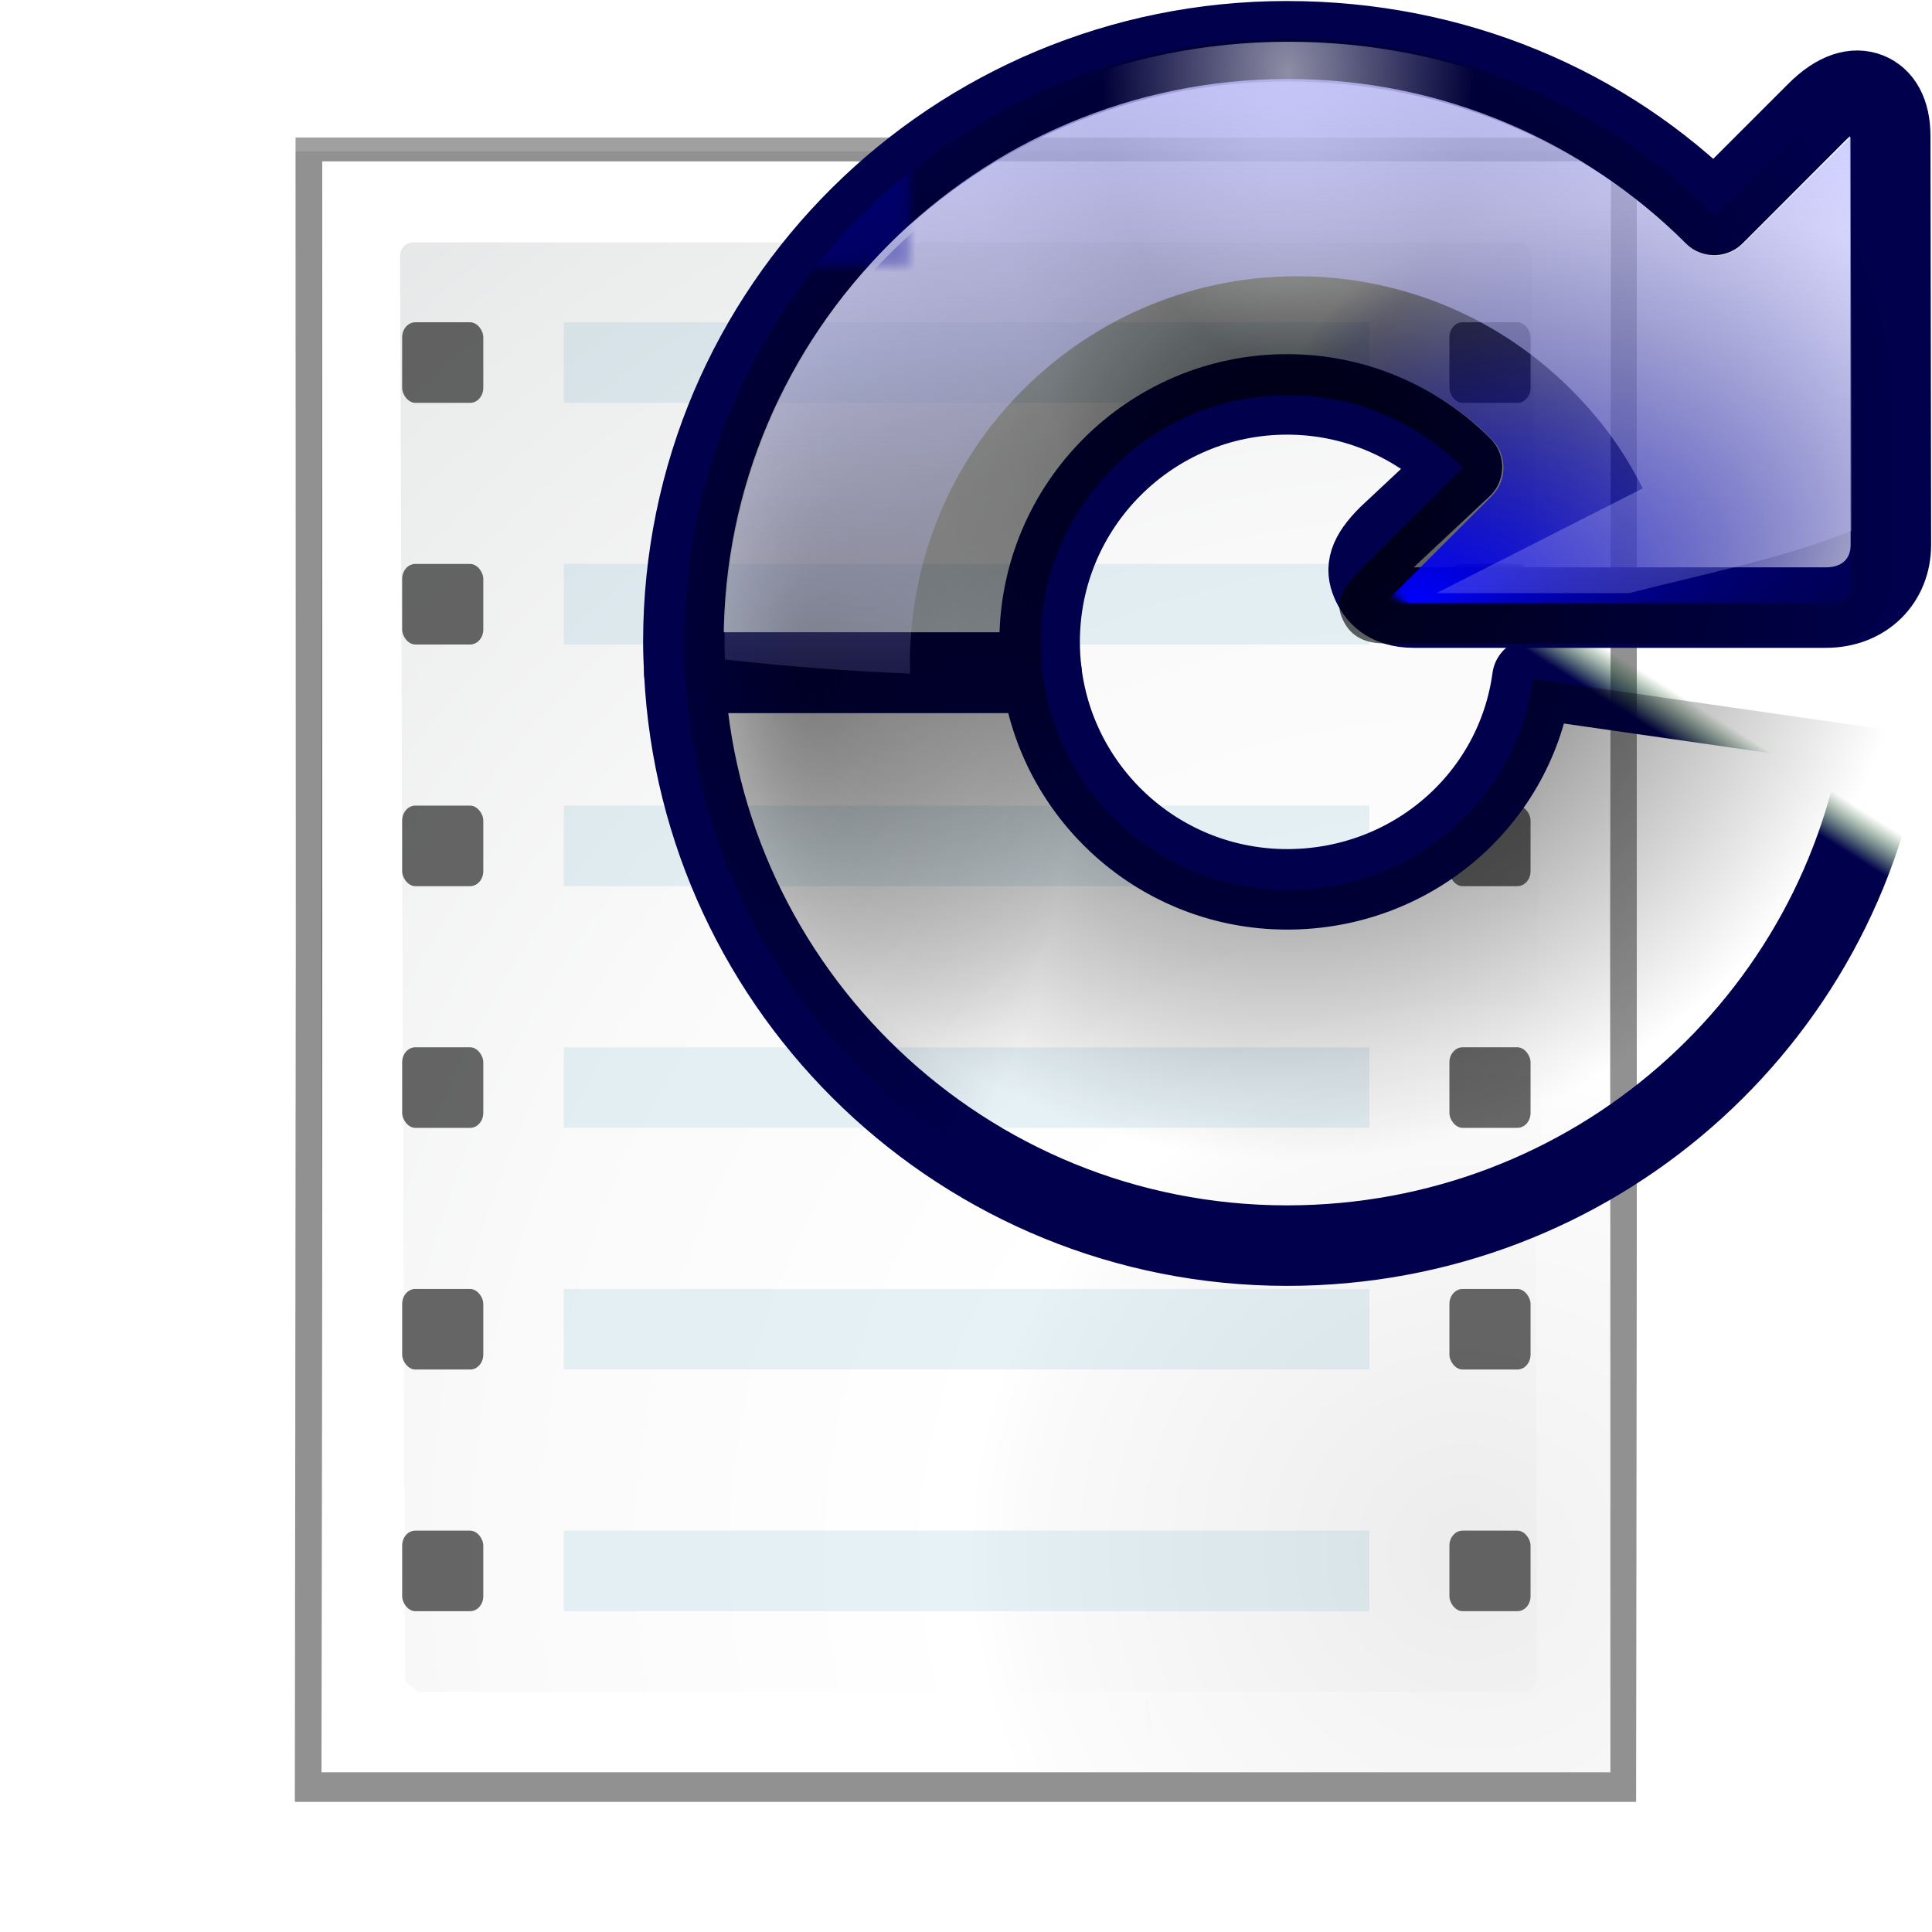 <svg enable-background="new 0 0 128 128" height="24" viewBox="0 0 24 24" width="24" xmlns="http://www.w3.org/2000/svg" xmlns:xlink="http://www.w3.org/1999/xlink"><linearGradient id="a" gradientTransform="matrix(.694 .059 -.036 .429 33.939 26.881)" gradientUnits="userSpaceOnUse" x1="83.892" x2="89.541" y1="78.77" y2="72.038"><stop offset="0" stop-color="#00004d"/><stop offset="1" stop-color="#004d00" stop-opacity="0"/></linearGradient><mask id="b" maskUnits="userSpaceOnUse"><g transform="translate(248.016 30.885)"><path d="m-184.422-32.472c-33.125 0-64 32.375-64 65.5 0 33.125 31.375 64 64.5 64 30.289 0 55.337-26.216 59.406-55.344l-35.031-5.031c-1.625 11.961-11.93 20.969-24.375 20.969-13.572 0-22.094-11.522-22.094-25.094 0-13.572 6.022-20.094 19.594-20.094 6.786-0 9.921-2.235 14.375 2.219l-4.827 11.327c-2.056 2.056-2.244 3.306-1.68 4.616.509 1.181 1.521 2.526 4.21 2.526h43.953c3.846 0 6.459-2.654 6.459-6.25l-.069-44.078c0-2.481-.903-3.843-2.181-4.35-1.314-.52-3.033-.123-5.107 1.951l-10.195.195c-10.859-10.859-26.375-13.062-42.938-13.062z" fill="url(#c)"/><path d="m-161.5 34.5c-.5 2.5-18.5 19.5-18.5 19.5l47.5 26 20.5-41.5z" fill="url(#d)" fill-rule="evenodd" filter="url(#f)"/><path d="m-161.5 34.5c-.5 2.5-19.778 19.889-19.778 19.889l29.651 43.203 39.627-59.092z" fill="url(#g)" fill-rule="evenodd" filter="url(#f)"/><path d="m-161.5 34.5c-.5 2.5-19.778 19.889-19.778 19.889l29.651 43.203 39.627-59.092z" fill="url(#h)" fill-rule="evenodd" filter="url(#f)"/></g></mask><radialGradient id="c" cx="-112.172" cy="118.605" fx="-113.148" fy="59.708" gradientTransform="matrix(.648 .102 -.031 .199 -4.563 53.159)" gradientUnits="userSpaceOnUse" r="59.995"><stop offset="0" stop-color="#fff" stop-opacity="0"/><stop offset=".5" stop-color="#fff" stop-opacity=".187"/><stop offset="1" stop-color="#fff"/></radialGradient><linearGradient id="d" gradientUnits="userSpaceOnUse" x1="-151.439" x2="-152.268" xlink:href="#e" y1="37.682" y2="57.25"/><linearGradient id="e"><stop offset="0"/><stop offset="1" stop-opacity="0"/></linearGradient><filter id="f"><feGaussianBlur stdDeviation="1.334"/></filter><linearGradient id="g" gradientUnits="userSpaceOnUse" x1="-132.51" x2="-158.925" xlink:href="#e" y1="39.803" y2="72.882"/><linearGradient id="h" gradientUnits="userSpaceOnUse" x1="-83.013" x2="-158.925" xlink:href="#e" y1="44.753" y2="72.882"/><radialGradient id="i" cx="66.015" cy="126.692" gradientTransform="matrix(.675 0 0 .358 19.527 41.005)" gradientUnits="userSpaceOnUse" r="59.995"><stop offset="0" stop-color="#2c41be"/><stop offset="1" stop-color="#2c41be" stop-opacity="0"/></radialGradient><linearGradient id="j" gradientTransform="matrix(.979 0 0 .973 133 20.876)" gradientUnits="userSpaceOnUse" x1="64.089" x2="64.089" y1="9.679" y2="123.906"><stop offset="0" stop-color="#00008c"/><stop offset=".355" stop-color="#1c1cac"/><stop offset=".619" stop-color="#080895"/><stop offset=".757" stop-color="#00008c"/><stop offset="1" stop-color="#00004d"/></linearGradient><linearGradient id="k" gradientUnits="userSpaceOnUse" spreadMethod="reflect" x1="120.062" x2="125.304" xlink:href="#l" y1="12.569" y2="14.444"/><linearGradient id="l"><stop offset="0" stop-color="#fff"/><stop offset="1" stop-color="#fff" stop-opacity="0"/></linearGradient><filter id="m" height="1.275" width="1.302" x="-.151" y="-.137"><feGaussianBlur stdDeviation=".393"/></filter><linearGradient id="n" gradientUnits="userSpaceOnUse" spreadMethod="reflect" x1="120.062" x2="125.304" y1="12.569" y2="14.444"><stop offset="0" stop-color="#baff63"/><stop offset="1" stop-color="#fff" stop-opacity="0"/></linearGradient><radialGradient id="o" cx="67.094" cy="116.906" gradientUnits="userSpaceOnUse" r="71.591"><stop offset="0" stop-color="#5757ff"/><stop offset=".355" stop-color="#223fd1"/><stop offset=".619" stop-color="#0f1af2"/><stop offset=".757" stop-color="#0000cf"/><stop offset="1" stop-color="#00008e"/></radialGradient><linearGradient id="p" gradientUnits="userSpaceOnUse" x1="75.098" x2="75.098" xlink:href="#l" y1="4.534" y2="80.174"/><linearGradient id="q" gradientUnits="userSpaceOnUse" x1="71.594" x2="71.594" y1="130.406" y2="63.427"><stop offset="0" stop-color="#f0ff80"/><stop offset="1" stop-color="#f0ff80" stop-opacity="0"/></linearGradient><filter id="r"><feGaussianBlur stdDeviation=".565"/></filter><radialGradient id="s" cx="-10.165" cy="66.906" gradientTransform="matrix(.458 0 0 1 20.448 -.005)" gradientUnits="userSpaceOnUse" r="59.995" xlink:href="#e"/><radialGradient id="t" cx="46.254" cy="86.725" fx="46.254" gradientTransform="matrix(-0 1.109 -1.063 -0 156.31 -2.406)" gradientUnits="userSpaceOnUse" r="59.995" xlink:href="#e"/><radialGradient id="u" cx="64.089" cy="7.411" gradientTransform="matrix(.309 0 0 .478 44.261 3.864)" gradientUnits="userSpaceOnUse" r="59.995" xlink:href="#l"/><filter id="v"><feGaussianBlur stdDeviation=".899"/></filter><radialGradient id="w" cx="99.726" cy="27.418" fx="64.69" fy="68.232" gradientTransform="matrix(.694 .059 -.036 .429 33.939 26.881)" gradientUnits="userSpaceOnUse" r="56"><stop offset="0" stop-color="#00f"/><stop offset="1" stop-color="#00004d" stop-opacity="0"/></radialGradient><linearGradient id="x" gradientUnits="userSpaceOnUse" x1="75.094" x2="75.094" y1="4.532" y2="80.172"><stop offset="0" stop-color="#bfbfff"/><stop offset="1" stop-color="#bfbfff" stop-opacity="0"/></linearGradient><radialGradient id="y" cx="102" cy="112.305" gradientTransform="matrix(.948 0 0 .951 3.324 5.274)" gradientUnits="userSpaceOnUse" r="139.559"><stop offset="0" stop-color="#ececec"/><stop offset=".236" stop-color="#fafafa"/><stop offset=".272" stop-color="#fff"/><stop offset=".531" stop-color="#fafafa"/><stop offset=".845" stop-color="#ebecec"/><stop offset="1" stop-color="#e1e2e3"/></radialGradient><radialGradient id="z" cx="100.81" cy="112.935" gradientUnits="userSpaceOnUse" r="135.188"><stop offset="0" stop-color="#f1f1f1"/><stop offset=".243" stop-color="#fcfcfc"/><stop offset=".272" stop-color="#fff"/></radialGradient><filter id="A"><feGaussianBlur stdDeviation="1.039"/></filter><filter id="B"><feGaussianBlur stdDeviation=".501"/></filter><g transform="matrix(.172 0 0 .172 .994 -0)"><g stroke-width="1.006"><path d="m15.566 10.928.02 56.699-.069 62.51h.041 61.684 35.143l.049-40.752v-43.516-34.941h-35.143-61.684z" filter="url(#A)" opacity=".307"/><path d="m15.566 9.959.021 57.428-.071 62.75h.041 61.684 35.143l.049-40.752v-43.516-35.91z" filter="url(#A)" opacity=".307"/><path d="m15.566 9.928.02 57.199-.069 63.01h.041 61.684 35.143l.049-40.752v-44.516-34.941h-35.143-61.684z" filter="url(#A)" opacity=".553"/></g><path d="m24.906 10.673-.035 115.981 58.676-0c.53 0 1.039-.211 1.414-.586l31.533-37.558c.375-.375.586-.884.586-1.414l.081-76.424z" filter="url(#B)" opacity=".896" transform="matrix(1.009 0 0 1.003 -7.642 .93)"/><path d="m17.488 11.639.008 55.275-.057 61.086h.016 59.256 33.818l-.009-61.086.059-55.275h-33.819-59.256z" fill="url(#z)"/><path d="m24.066 17.512c-.522 0-.947.427-.947.951l.162 48.369.202 54.416c0 .524.623.541.947.951h.322 52.1c1.117 3.122.231 6.031.074-.016l27.35-.008c.523 0 .947-.427.947-.951l-.098-32.422.156-.152c.177-.178.277-.422.277-.672l-.213-21.146.213-21.146c0-.25-.1-.496-.277-.674l-.156-.152-.266-26.375c0-.524-.424-.951-.947-.951l-27.354-.008c-.024-.002-.046-.014-.07-.014h-52.1z" fill="url(#y)"/><g fill="#4c9ac3" fill-opacity=".509" fill-rule="evenodd"><path d="m34.944 75.639h58.181v5.818h-58.181z" opacity=".268"/><path d="m34.944 93.093h58.181v5.818h-58.181z" opacity=".268"/><path d="m34.944 110.547h58.181v5.818h-58.181z" opacity=".268"/></g><g fill="#2d2d2d" fill-opacity=".72"><rect height="5.818" rx=".95" ry="1.081" width="5.86" x="23.266" y="23.276"/><rect height="5.818" rx=".95" ry="1.081" width="5.86" x="23.266" y="40.73"/><rect height="5.818" rx=".95" ry="1.081" width="5.86" x="23.266" y="58.184"/><rect height="5.818" rx=".95" ry="1.081" width="5.86" x="23.266" y="75.639"/><rect height="5.818" rx=".95" ry="1.081" width="5.86" x="23.266" y="93.093"/><rect height="5.818" rx=".95" ry="1.081" width="5.86" x="23.266" y="110.547"/></g><g fill="#4c9ac3" fill-opacity=".509" fill-rule="evenodd"><path d="m34.944 23.276h58.181v5.818h-58.181z" opacity=".268"/><path d="m34.944 40.73h58.181v5.818h-58.181z" opacity=".268"/><path d="m34.944 58.184h58.181v5.818h-58.181z" opacity=".268"/></g><g fill="#2d2d2d" fill-opacity=".72"><rect height="5.818" rx=".95" ry="1.081" width="5.86" x="98.902" y="23.276"/><rect height="5.818" rx=".95" ry="1.081" width="5.86" x="98.902" y="40.73"/><rect height="5.818" rx=".95" ry="1.081" width="5.86" x="98.902" y="58.184"/><rect height="5.818" rx=".95" ry="1.081" width="5.86" x="98.902" y="75.639"/><rect height="5.818" rx=".95" ry="1.081" width="5.86" x="98.902" y="93.093"/><rect height="5.818" rx=".95" ry="1.081" width="5.86" x="98.902" y="110.547"/></g></g><g transform="matrix(.125 0 0 .125 7.989 -.007)"><path d="m4.094 66.906c1.592 31.707 27.806 56.938 59.906 56.938 30.289 0 55.337-22.216 59.406-51.344l-35.031-5.031c-1.625 11.961-11.93 20.969-24.375 20.969-12.539 0-22.902-9.396-24.406-21.531z" style="fill:none;stroke-width:8;stroke-linecap:round;stroke-linejoin:round;stroke-dashoffset:1.088;stroke:url(#a)"/><path d="m64 4.156c-33.125 0-60 26.562-60 59.688 0 1.025.043 2.05.094 3.062h35.5c-.124-1-.188-2.03-.188-3.062 0-13.572 11.022-24.594 24.594-24.594 6.786 0 12.921 2.765 17.375 7.219l-7.312 6.844c-2.056 2.056-2.252 3.284-1.688 4.594.509 1.181 1.53 2.531 4.219 2.531h40.938c3.846 0 6.469-2.654 6.469-6.25l-.062-40.562c0-2.481-.909-3.837-2.188-4.344-1.314-.52-3.051-.136-5.125 1.938l-10.188 10.188c-10.859-10.859-25.875-17.25-42.438-17.25z" style="fill:none;stroke:#00004d;stroke-width:8;stroke-linecap:round;stroke-linejoin:round;stroke-dashoffset:1.088"/><g mask="url(#b)"><path d="m64.094 3.906c-33.125-0-60 26.875-60 60 0 33.125 26.875 60 60 60 30.289 0 55.337-22.216 59.406-51.344l-35.031-5.031c-1.625 11.961-11.93 20.969-24.375 20.969-13.572-0-24.594-11.022-24.594-24.594 0-13.572 11.022-24.594 24.594-24.594 6.786-0 12.921 2.765 17.375 7.219l-10.327 10.327c-2.056 2.056-2.244 3.306-1.68 4.616.509 1.181 1.521 2.526 4.21 2.526h43.953c3.846 0 6.459-2.654 6.459-6.25l-.069-44.078c0-2.481-.903-3.843-2.181-4.35-1.314-.52-3.033-.123-5.107 1.951l-10.195 10.195c-10.859-10.859-25.875-17.562-42.438-17.562z" fill="url(#i)" opacity=".798"/><path d="m64.094 3.906c-33.125-0-60 26.875-60 60 0 33.125 26.875 60 60 60 30.289 0 55.337-22.216 59.406-51.344l-35.031-5.031c-1.625 11.961-11.93 20.969-24.375 20.969-13.572-0-24.594-11.022-24.594-24.594 0-13.572 11.022-24.594 24.594-24.594 6.786-0 12.921 2.765 17.375 7.219l-10.327 10.327c-2.056 2.056-2.244 3.306-1.68 4.616.509 1.181 1.521 2.526 4.21 2.526h43.953c3.846 0 6.459-2.654 6.459-6.25l-.069-44.078c0-2.481-.903-3.843-2.181-4.35-1.314-.52-3.033-.123-5.107 1.951l-10.195 10.195c-10.859-10.859-25.875-17.562-42.438-17.562z" fill="url(#j)"/><path d="m117.688 10.75.938 4.375 1.25.875 4-2.625c.247-1.724-.351-3.347-1.938-4-1.586-.653-3.161.127-4.25 1.375z" fill="url(#k)" fill-rule="evenodd" filter="url(#m)" opacity=".82"/><path d="m117.688 10.75 2.188 3.125.5-.125 3.5-.375c.247-1.724-.351-3.347-1.938-4-1.586-.653-3.161.127-4.25 1.375z" fill="url(#n)" fill-rule="evenodd" filter="url(#m)" opacity=".82" transform="matrix(0 1 1 0 60.364 -60.364)"/><path d="m64.094 7.906c-30.962-0-56 25.038-56 56 0 30.962 25.038 56 56 56 26.933 0 49.122-18.807 54.531-44l-27.125-3.875c-3.439 11.897-14.44 20.469-27.406 20.469-15.737-0-28.594-12.856-28.594-28.594 0-15.737 12.856-28.594 28.594-28.594 7.872-0 15.052 3.208 20.219 8.375.759.751 1.187 1.775 1.188 2.844 0 1.068-.428 2.092-1.188 2.844l-10.625 10.625h43.938c2.005 0 2.469-.592 2.469-2.25l-.094-44.094-10.625 10.656c-.751.759-1.775 1.188-2.844 1.188s-2.092-.428-2.844-1.188c-10.138-10.138-24.11-16.406-39.594-16.406z" fill="url(#o)"/><path d="m64.1 7.909c-30.962-0-56 25.038-56 56.0 0.0.179-.002.354 0 .531.253-30.744 25.196-55.531 56-55.531 15.483-0 29.456 6.269 39.594 16.406.751.759 1.775 1.188 2.844 1.188 1.068 0 2.092-.428 2.844-1.188l10.125-10.156.494 37.55c-6.908 2.751-14.566 3.861-22.494 5.888l-18.656.406h19.156c7.928-2.027 15.186-3.437 22.094-6.188l-.094-38.156v-1l-.5.5-10.125 10.156c-.751.759-1.775 1.188-2.844 1.188-1.068 0-2.092-.428-2.844-1.188-.011-.01-.021-.021-.031-.031-.052-.052-.104-.104-.156-.156-.574-.568-1.151-1.115-1.75-1.656-.082-.074-.168-.145-.25-.219-9.916-8.91-23.01-14.344-37.406-14.344zm-.656 19.219c-9.238.251-18.403 3.793-25.594 10.688-7.632 7.318-11.128 17.373-11.312 27.219.24-9.802 4.18-19.494 11.812-26.812 13.316-12.769 33.453-14.098 48.156-4.188-6.879-4.805-14.987-7.125-23.062-6.906z" fill="url(#p)"/><path d="m63.594 7.906c-30.962-0-56 25.038-56 56 0 30.962 25.038 56 56 56 26.933 0 49.122-18.807 54.531-44l-27.125-3.875c-3.439 11.897-14.44 20.469-27.406 20.469-15.737-0-28.594-12.856-28.594-28.594 0-15.737 12.856-28.594 28.594-28.594 7.872-0 15.052 3.208 20.219 8.375.759.751 1.188 1.775 1.188 2.844s-.428 2.092-1.188 2.844l-10.625 10.625h43.938c2.005 0 2.469-.592 2.469-2.25l-.094-44.094-10.625 10.656c-.751.759-1.775 1.188-2.844 1.188s-2.092-.428-2.844-1.188c-10.138-10.138-24.11-16.406-39.594-16.406z" style="fill:none;stroke-linecap:round;stroke-linejoin:round;stroke-dashoffset:1.088;stroke:url(#q);filter:url(#r)"/></g><path d="m64.094 3.906c-33.125-0-60 26.875-60 60 0 33.125 26.875 60 60 60 30.289 0 55.337-22.216 59.406-51.344l-35.031-5.031c-1.625 11.961-11.93 20.969-24.375 20.969-13.572 0-24.594-11.022-24.594-24.594 0-13.572 11.022-24.594 24.594-24.594 6.786-0 12.921 2.765 17.375 7.219l-10.327 10.327c-2.056 2.056-2.244 3.306-1.68 4.616.509 1.181 1.521 2.526 4.21 2.526h43.953c3.846 0 6.459-2.654 6.459-6.25l-.069-44.078c0-2.481-.903-3.843-2.181-4.35-1.314-.52-3.033-.123-5.107 1.951l-10.195 10.195c-10.859-10.859-25.875-17.562-42.438-17.562z" fill="url(#s)" opacity=".42"/><path d="m64.094 3.906c-33.125-0-60 26.875-60 60 0 33.125 26.875 60 60 60 30.289 0 55.337-22.216 59.406-51.344l-35.031-5.031c-1.625 11.961-11.93 20.969-24.375 20.969-13.572 0-24.594-11.022-24.594-24.594 0-13.572 11.022-24.594 24.594-24.594 6.786-0 12.921 2.765 17.375 7.219l-10.327 10.327c-2.056 2.056-2.244 3.306-1.68 4.616.509 1.181 1.521 2.526 4.21 2.526h43.953c3.846 0 6.459-2.654 6.459-6.25l-.069-44.078c0-2.481-.903-3.843-2.181-4.35-1.314-.52-3.033-.123-5.107 1.951l-10.195 10.195c-10.859-10.859-25.875-17.562-42.438-17.562z" fill="url(#t)" opacity=".798"/><path d="m64.094 4.206c-33.125 0-60 26.575-60 59.7 0 33.125 26.875 60 60 60 30.289 0 55.337-22.216 59.406-51.344l-35.031-5.031c-1.625 11.961-11.93 20.969-24.375 20.969-13.572-0-24.594-11.022-24.594-24.594 0-13.572 11.022-24.594 24.594-24.594 6.786-0 12.921 2.765 17.375 7.219l-10.327 10.327c-2.056 2.056-2.244 3.306-1.68 4.616.509 1.181 1.521 2.526 4.21 2.526h43.953c3.846 0 6.459-2.654 6.459-6.25l-.069-44.078c0-2.481-.903-3.843-2.181-4.35-1.314-.52-3.033-.123-5.107 1.951l-10.195 10.195c-10.859-10.859-25.875-17.263-42.438-17.263z" fill="url(#u)" filter="url(#v)" opacity=".745"/><path d="m64.094 7.906c-30.962 0-56 25.038-56 56 0 30.962 25.038 56 56 56 26.933 0 49.122-18.807 54.531-44l-27.125-3.875c-3.439 11.897-14.44 20.469-27.406 20.469-15.737 0-28.594-12.856-28.594-28.594 0-15.737 12.856-28.594 28.594-28.594 7.872 0 15.052 3.208 20.219 8.375.759.753 1.187 1.775 1.187 2.842 0 1.067-.428 2.092-1.187 2.845l-10.625 10.625h43.937c2.005 0 2.469-.593 2.469-2.25l-.094-44.094-10.625 10.656c-.751.759-1.775 1.188-2.844 1.188s-2.092-.429-2.844-1.188c-10.138-10.138-24.11-16.406-39.594-16.406z" fill="url(#w)"/><path d="m64.094 7.906c-30.962-0-56 25.038-56 56 0 .568.015 1.124.031 1.688 5.989.678 12.141 1.15 18.406 1.406-.271-10.459 3.672-20.975 11.812-28.781 15.339-14.709 39.729-14.214 54.438 1.125 2.764 2.882 4.757 5.688 6.562 9.25l-20.5 10.406h19.156c7.928-2.027 15.186-3.437 22.094-6.188l-.094-39.156-10.625 10.656c-.751.759-1.775 1.188-2.844 1.188s-2.092-.428-2.844-1.188c-10.138-10.138-24.11-16.406-39.594-16.406z" fill="url(#x)" opacity=".833"/></g></svg>